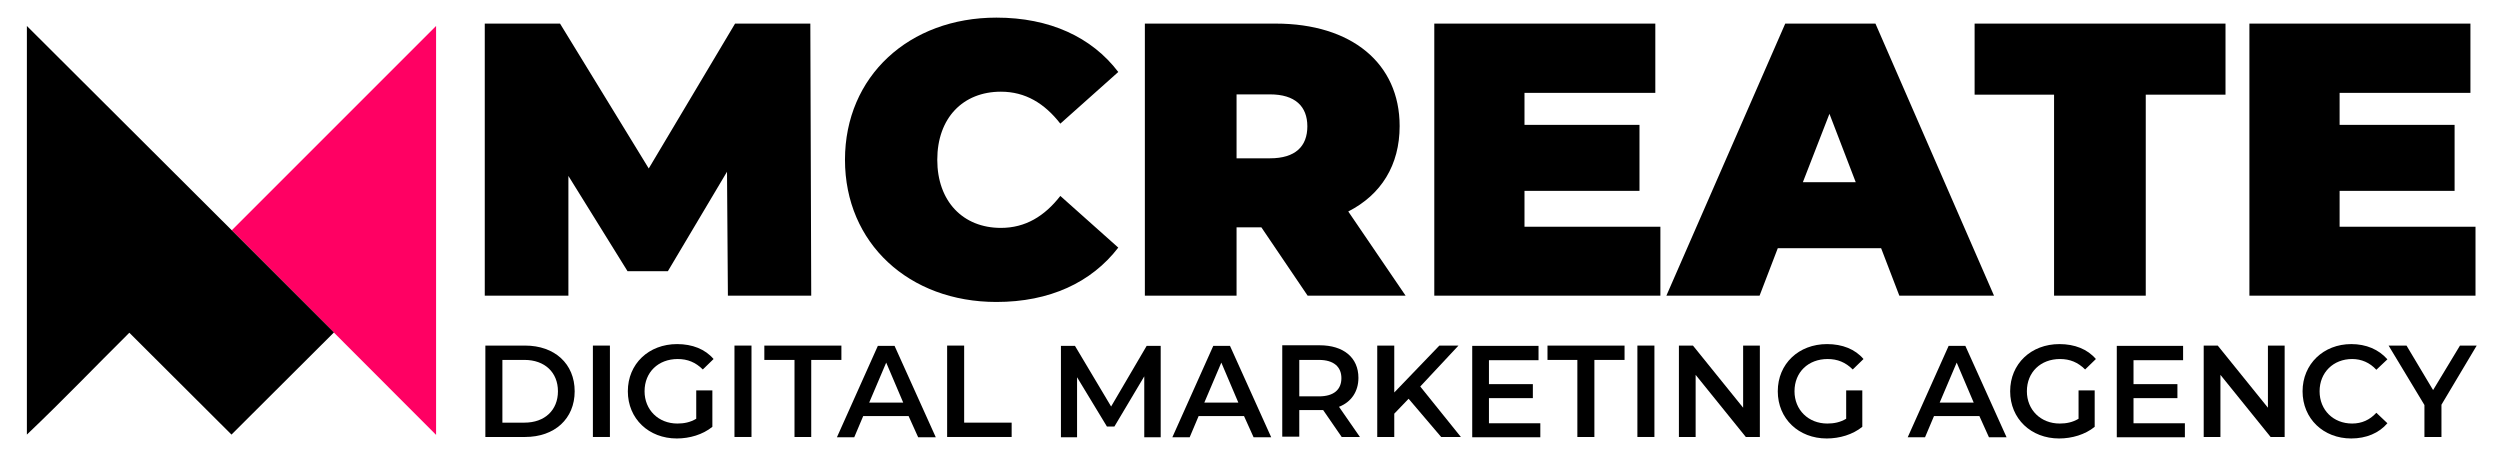 <svg xmlns="http://www.w3.org/2000/svg" xmlns:xlink="http://www.w3.org/1999/xlink" x="0px" y="0px" viewBox="0 0 837 153" xml:space="preserve" stroke="none" stroke-width="0" stroke-linecap="round" stroke-linejoin="round">
    <polygon fill="#ff0063" points="146,145.6 77.6,77.1 146,8.7 "></polygon>
    <path fill="#000" d="M111.8,111.3L77.7,77.2c0,0-0.1-0.1-0.1-0.1L9,8.7c0,45.6,0,91.2,0,136.8c12-11.4,22.9-22.8,34.3-34.1l34.2,34.1L111.8,111.3z"></path>
    <path fill="#000" d="M243.7,99l-0.3-41.5l-19.8,33.3h-13.5l-19.8-31.9V99h-28V7.9h25.2l29.7,48.5l28.9-48.5h25.2l0.3,91.1H243.7z"></path>
    <path fill="#000" d="M282.9,53.5c0-28,21.5-47.6,50.7-47.6c17.8,0,31.9,6.5,40.8,18.2l-19.4,17.3c-5.3-6.8-11.7-10.7-19.9-10.7c-12.7,0-21.3,8.8-21.3,22.8c0,13.9,8.6,22.8,21.3,22.8c8.2,0,14.6-3.9,19.9-10.7l19.4,17.3c-9,11.7-23,18.2-40.8,18.2C304.3,101.1,282.9,81.4,282.9,53.5z"></path>
    <path fill="#000" d="M422.3,76.1H414V99h-30.7V7.9h43.8c25.4,0,41.5,13.3,41.5,34.3c0,13.1-6.2,23-17.2,28.6L470.6,99h-32.8L422.3,76.1zM425.2,31.6H414V53h11.2c8.5,0,12.5-4,12.5-10.7S433.6,31.6,425.2,31.6z"></path>
    <path fill="#000" d="M555.9,75.8V99h-75.7V7.9h74v23.2h-43.8v10.7h38.5v22.1h-38.5v12H555.9z"></path>
    <path fill="#000" d="M629.8,83.1h-34.6L589.1,99h-31.2l39.8-91.1h30.2L667.6,99h-31.7L629.8,83.1z M621.3,61l-8.8-22.9L603.6,61H621.3z"></path>
    <path fill="#000" d="M687.8,31.7h-26.7V7.9h84v23.8h-26.7V99h-30.7V31.7z"></path>
    <path fill="#000" d="M828.8,75.8V99h-75.7V7.9h74v23.2h-43.8v10.7h38.5v22.1h-38.5v12H828.8z"></path>
    <path fill="#000" d="M162.5,115.7h13.3c9.9,0,16.6,6.1,16.6,15.3s-6.7,15.3-16.6,15.3h-13.3V115.7z M175.6,141.5c6.8,0,11.2-4.2,11.2-10.5s-4.4-10.5-11.2-10.5h-7.4v21H175.6z"></path>
    <path fill="#000" d="M198.5,115.7h5.7v30.6h-5.7V115.7z"></path>
    <path fill="#000" d="M233.1,130.7h5.4v12.2c-3.2,2.6-7.6,3.9-11.9,3.9c-9.4,0-16.4-6.6-16.4-15.8s7-15.8,16.5-15.8c5.1,0,9.4,1.7,12.2,5l-3.6,3.5c-2.4-2.4-5.1-3.5-8.4-3.5c-6.5,0-11.1,4.4-11.1,10.8c0,6.2,4.6,10.8,11,10.8c2.2,0,4.3-0.4,6.3-1.6V130.7z"></path>
    <path fill="#000" d="M245.9,115.7h5.7v30.6h-5.7V115.7z"></path>
    <path fill="#000" d="M266,120.5h-10.1v-4.8h25.8v4.8h-10.1v25.8H266V120.5z"></path>
    <path fill="#000" d="M304.2,139.3H289l-3,7.1h-5.8l13.7-30.6h5.6l13.8,30.6h-5.9L304.2,139.3z M302.4,134.8l-5.7-13.4l-5.7,13.4H302.4z"></path>
    <path fill="#000" d="M317.1,115.7h5.7v25.8h15.9v4.8h-21.6V115.7z"></path>
    <path fill="#000" d="M383.1,146.3l0-20.3l-10,16.8h-2.5l-10-16.5v20.1h-5.4v-30.6h4.7l12.1,20.3l11.9-20.3h4.7l0,30.6H383.1z"></path>
    <path fill="#000" d="M416.5,139.3h-15.2l-3,7.1h-5.8l13.7-30.6h5.6l13.8,30.6h-5.9L416.5,139.3z M414.6,134.8l-5.7-13.4l-5.7,13.4H414.6z"></path>
    <path fill="#000" d="M449.2,146.3l-6.2-9c-0.4,0-0.8,0-1.2,0H435v8.9h-5.7v-30.6h12.5c8,0,13,4.1,13,10.9c0,4.6-2.4,8.1-6.5,9.7l7,10.1H449.2zM441.6,120.5H435v12.2h6.6c5,0,7.5-2.3,7.5-6.1S446.5,120.5,441.6,120.5z"></path>
    <path fill="#000" d="M471.6,133.5l-4.8,5v7.8h-5.7v-30.6h5.7v15.7l15.1-15.7h6.4l-12.8,13.7l13.6,16.9h-6.6L471.6,133.5z"></path>
    <path fill="#000" d="M515.7,141.6v4.8h-22.8v-30.6h22.2v4.8h-16.6v8h14.7v4.7h-14.7v8.4H515.7z"></path>
    <path fill="#000" d="M528.2,120.5h-10.1v-4.8h25.8v4.8h-10.1v25.8h-5.7V120.5z"></path>
    <path fill="#000" d="M548.2,115.7h5.7v30.6h-5.7V115.7z"></path>
    <path fill="#000" d="M589.2,115.7v30.6h-4.7l-16.8-20.8v20.8h-5.6v-30.6h4.7l16.8,20.8v-20.8H589.2z"></path>
    <path fill="#000" d="M618.1,130.7h5.4v12.2c-3.2,2.6-7.6,3.9-11.9,3.9c-9.4,0-16.4-6.6-16.4-15.8s7-15.8,16.5-15.8c5.1,0,9.4,1.7,12.2,5l-3.6,3.5c-2.4-2.4-5.1-3.5-8.4-3.5c-6.5,0-11.1,4.4-11.1,10.8c0,6.2,4.6,10.8,11,10.8c2.2,0,4.3-0.4,6.3-1.6V130.7z"></path>
    <path fill="#000" d="M662.7,139.3h-15.2l-3,7.1h-5.8l13.7-30.6h5.6l13.8,30.6h-5.9L662.7,139.3z M660.8,134.8l-5.7-13.4l-5.7,13.4H660.8z"></path>
    <path fill="#000" d="M695.9,130.7h5.4v12.2c-3.2,2.6-7.6,3.9-11.9,3.9c-9.4,0-16.4-6.6-16.4-15.8s7-15.8,16.5-15.8c5.1,0,9.4,1.7,12.2,5l-3.6,3.5c-2.4-2.4-5.1-3.5-8.4-3.5c-6.5,0-11.1,4.4-11.1,10.8c0,6.2,4.6,10.8,11,10.8c2.2,0,4.3-0.4,6.3-1.6V130.7z"></path>
    <path fill="#000" d="M731.5,141.6v4.8h-22.8v-30.6h22.2v4.8h-16.6v8h14.7v4.7h-14.7v8.4H731.5z"></path>
    <path fill="#000" d="M764.9,115.7v30.6h-4.7l-16.8-20.8v20.8h-5.6v-30.6h4.7l16.8,20.8v-20.8H764.9z"></path>
    <path fill="#000" d="M770.9,131c0-9.1,7-15.8,16.3-15.8c5,0,9.2,1.8,12.1,5.1l-3.7,3.5c-2.2-2.4-5-3.6-8.1-3.6c-6.3,0-10.9,4.5-10.9,10.8c0,6.3,4.6,10.8,10.9,10.8c3.2,0,5.9-1.2,8.1-3.6l3.7,3.5c-2.8,3.3-7.1,5.1-12.1,5.1C777.9,146.8,770.9,140.2,770.9,131z"></path>
    <path fill="#000" d="M817.4,135.5v10.8h-5.7v-10.7l-12-19.9h6l8.9,14.9l9-14.9h5.6L817.4,135.5z"></path>
</svg>